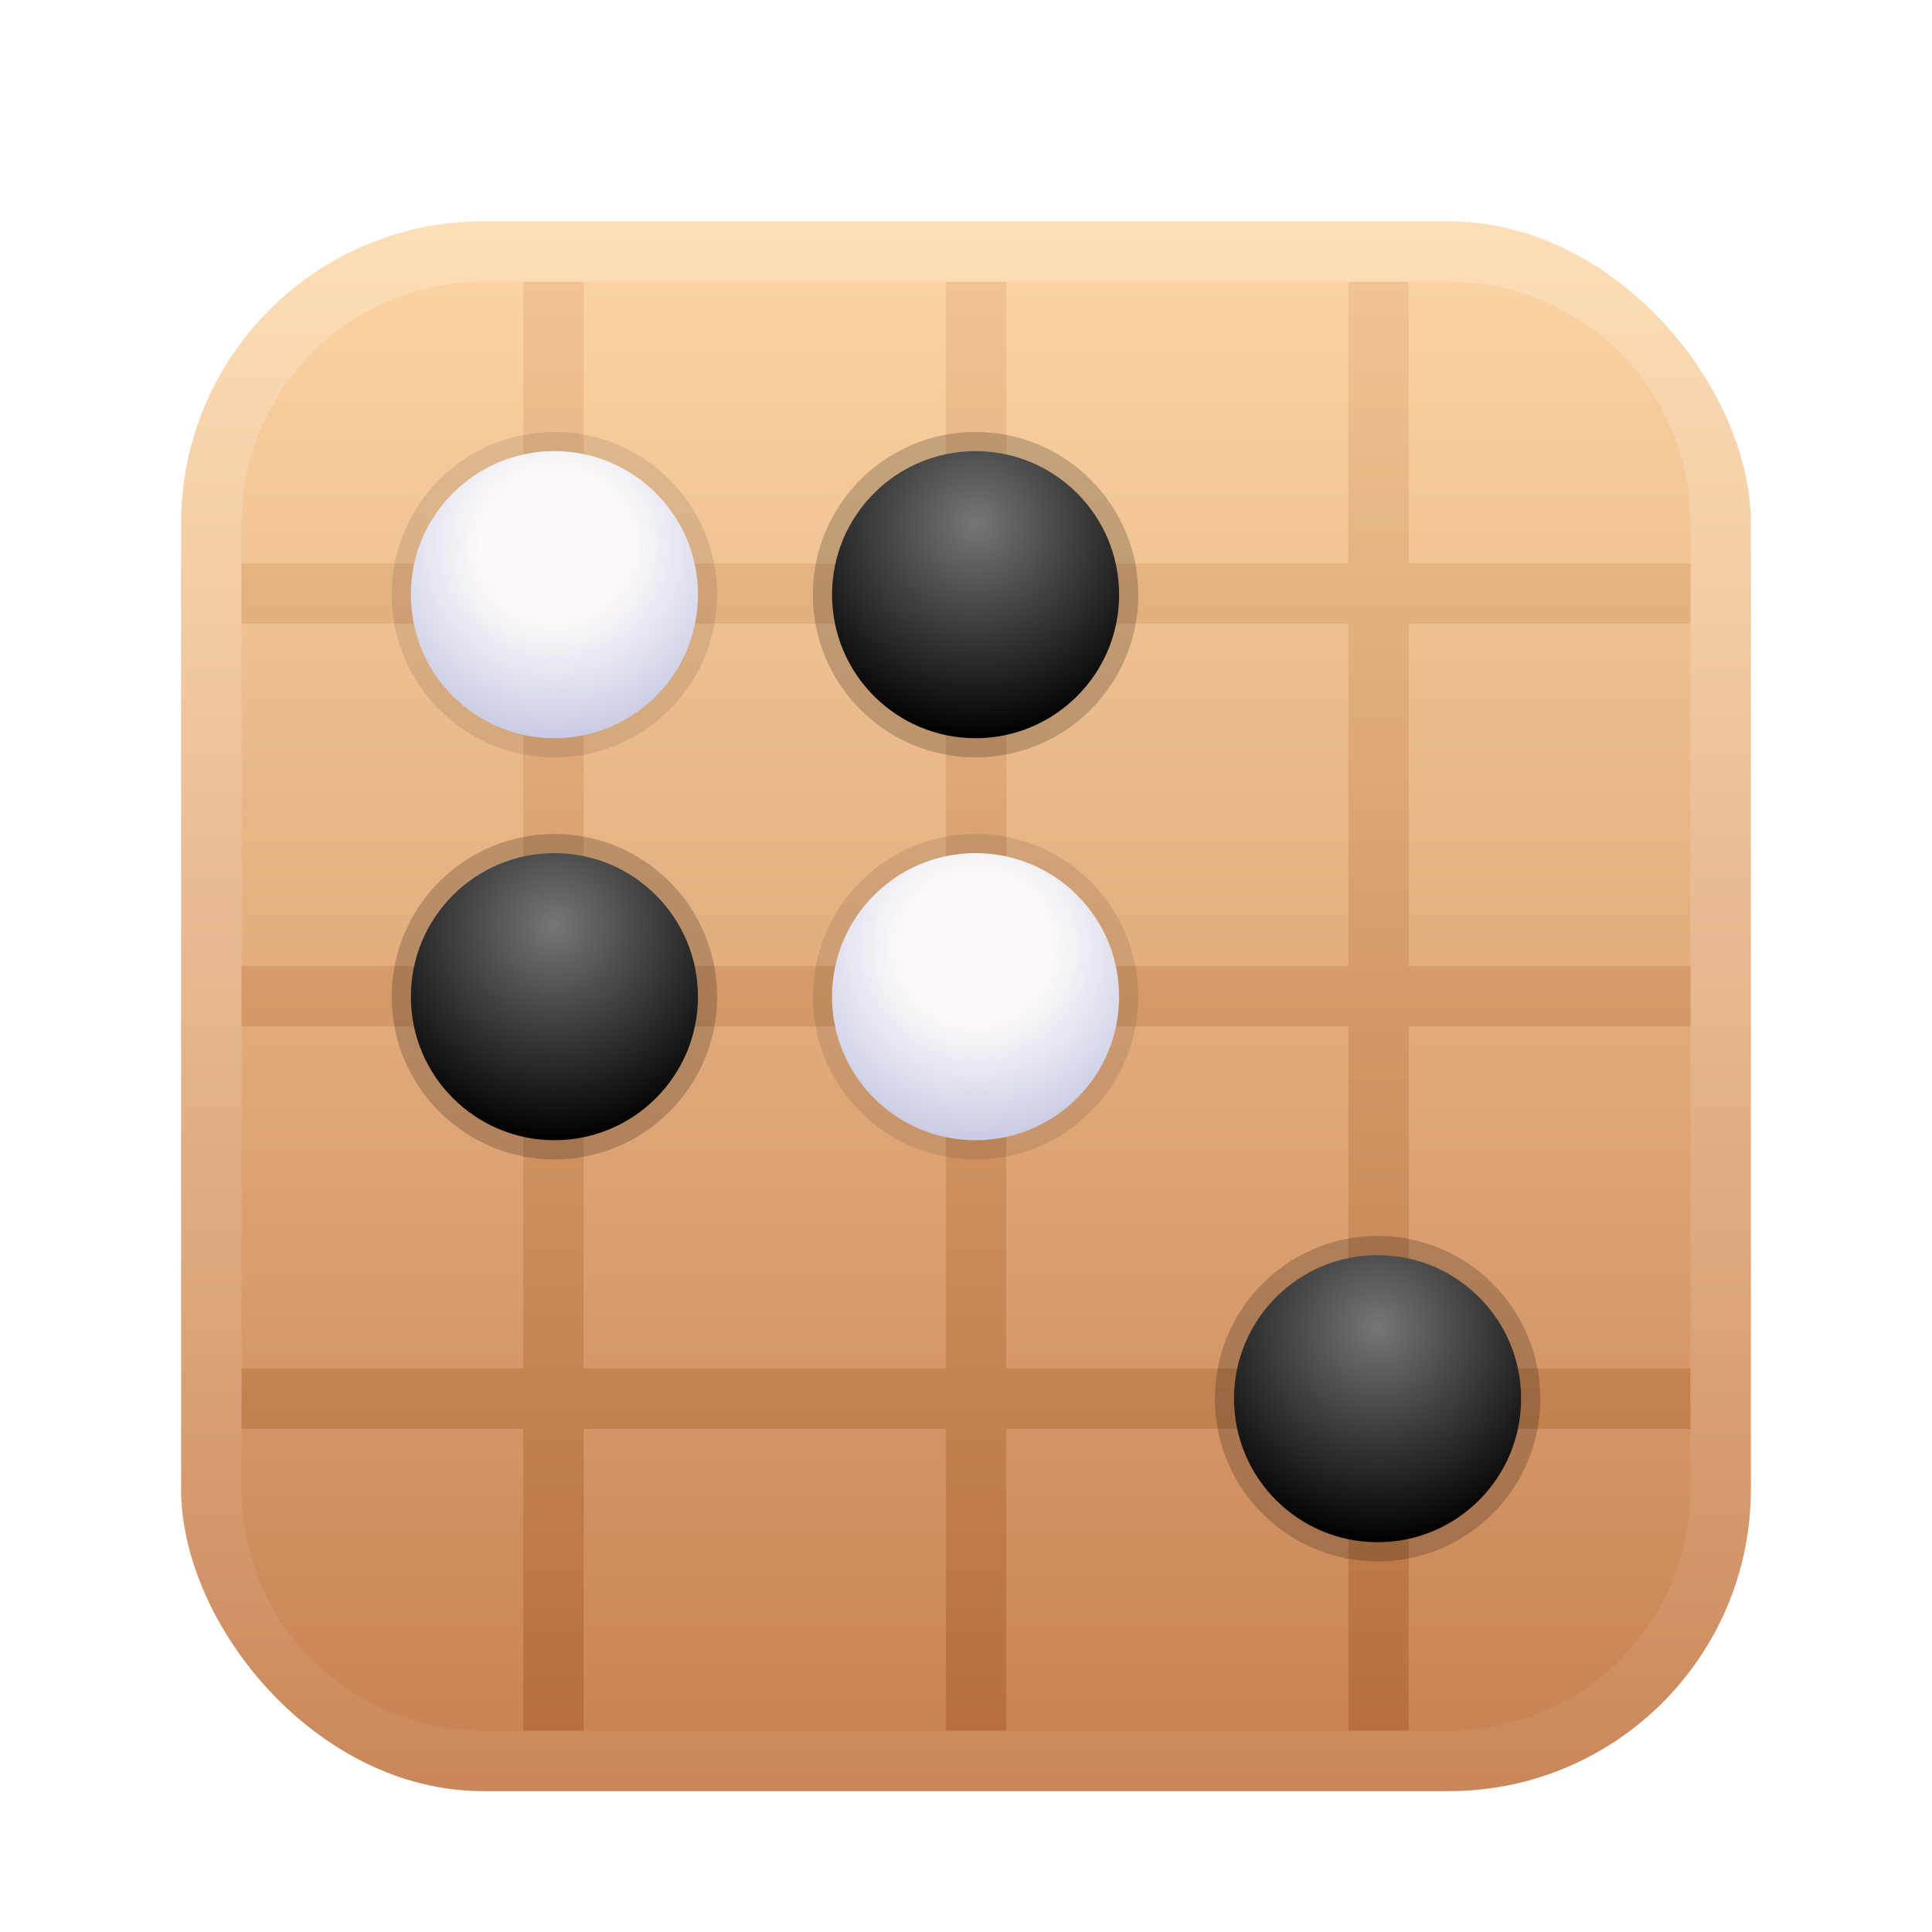 <?xml version="1.0" encoding="UTF-8"?>
<svg width="96px" height="96px" viewBox="0 0 96 96" version="1.1" xmlns="http://www.w3.org/2000/svg" xmlns:xlink="http://www.w3.org/1999/xlink">
    <title>apps/96/com.deepin.gomoku</title>
    <defs>
        <filter x="-9.0%" y="-6.4%" width="117.9%" height="117.9%" filterUnits="objectBoundingBox" id="filter-1">
            <feOffset dx="0" dy="2" in="SourceAlpha" result="shadowOffsetOuter1"></feOffset>
            <feGaussianBlur stdDeviation="2" in="shadowOffsetOuter1" result="shadowBlurOuter1"></feGaussianBlur>
            <feColorMatrix values="0 0 0 0 0   0 0 0 0 0   0 0 0 0 0  0 0 0 0.2 0" type="matrix" in="shadowBlurOuter1" result="shadowMatrixOuter1"></feColorMatrix>
            <feMerge>
                <feMergeNode in="shadowMatrixOuter1"></feMergeNode>
                <feMergeNode in="SourceGraphic"></feMergeNode>
            </feMerge>
        </filter>
        <linearGradient x1="50%" y1="0%" x2="50%" y2="100%" id="linearGradient-2">
            <stop stop-color="#FDD7A7" offset="0%"></stop>
            <stop stop-color="#C78051" offset="100%"></stop>
        </linearGradient>
        <linearGradient x1="50%" y1="0%" x2="50%" y2="100%" id="linearGradient-3">
            <stop stop-color="#FFFFFF" stop-opacity="0.2" offset="0%"></stop>
            <stop stop-color="#FFFFFF" stop-opacity="0.05" offset="100%"></stop>
        </linearGradient>
        <linearGradient x1="50%" y1="0%" x2="50%" y2="100%" id="linearGradient-4">
            <stop stop-color="#EDBD8D" offset="0%"></stop>
            <stop stop-color="#AE6633" offset="100%"></stop>
        </linearGradient>
        <radialGradient cx="50%" cy="25.241%" fx="50%" fy="25.241%" r="74.759%" id="radialGradient-5">
            <stop stop-color="#767676" offset="0%"></stop>
            <stop stop-color="#000000" offset="100%"></stop>
        </radialGradient>
        <radialGradient cx="50%" cy="32.875%" fx="50%" fy="32.875%" r="67.125%" id="radialGradient-6">
            <stop stop-color="#FFFBFB" offset="0%"></stop>
            <stop stop-color="#FFFBFB" offset="37.61%"></stop>
            <stop stop-color="#C8CBE4" offset="100%"></stop>
        </radialGradient>
    </defs>
    <g id="apps/96/com.deepin.gomoku" stroke="none" stroke-width="1" fill="none" fill-rule="evenodd">
        <g id="编组" filter="url(#filter-1)" transform="translate(9, 9)">
            <rect id="矩形" fill="url(#linearGradient-2)" x="0" y="0" width="78" height="78" rx="15"></rect>
            <path d="M63,0 C71.284,0 78,6.716 78,15 L78,63 C78,71.284 71.284,78 63,78 L15,78 C6.716,78 0,71.284 0,63 L0,15 C0,6.716 6.716,0 15,0 L63,0 Z M63,3 L15,3 C8.373,3 3,8.373 3,15 L3,63 C3,69.627 8.373,75 15,75 L63,75 C69.627,75 75,69.627 75,63 L75,15 C75,8.373 69.627,3 63,3 Z" id="矩形" fill="url(#linearGradient-3)" fill-rule="nonzero"></path>
            <path d="M20,3 L20,17 L38,17 L38,3 L41,3 L41,17 L58,17 L58,3 L61,3 L61,17 L75,17 L75,20 L61,20 L61,37 L75,37 L75,40 L61,40 L61,57 L75,57 L75,60 L61,60 L61,75 L58,75 L58,60 L40.999,60 L41,75 L38,75 L37.999,60 L19.999,60 L20,75 L17,75 L16.999,60 L3,60 L3,57 L16.999,57 L16.999,40 L3,40 L3,37 L17,37 L17,20 L3,20 L3,17 L17,17 L17,3 L20,3 Z M37.999,40 L19.999,40 L19.999,57 L37.999,57 L37.999,40 Z M58,40 L40.999,40 L40.999,57 L58,57 L58,40 Z M38,20 L20,20 L20,37 L38,37 L38,20 Z M58,20 L41,20 L41,37 L58,37 L58,20 Z" id="形状结合" fill="url(#linearGradient-4)" opacity="0.698"></path>
            <circle id="椭圆形备份" fill="url(#radialGradient-5)" cx="59.451" cy="58.5" r="7.134"></circle>
            <circle id="椭圆形备份-2" fill="url(#radialGradient-5)" cx="39.476" cy="18.549" r="7.134"></circle>
            <circle id="椭圆形备份-3" fill="url(#radialGradient-5)" cx="18.549" cy="38.524" r="7.134"></circle>
            <path d="M59.451,50.415 C54.986,50.415 51.366,54.035 51.366,58.5 C51.366,62.965 54.986,66.585 59.451,66.585 C63.917,66.585 67.537,62.965 67.537,58.5 C67.537,54.035 63.917,50.415 59.451,50.415 Z M59.451,51.366 C63.391,51.366 66.585,54.56 66.585,58.5 C66.585,62.44 63.391,65.634 59.451,65.634 C55.511,65.634 52.317,62.44 52.317,58.5 C52.317,54.56 55.511,51.366 59.451,51.366 Z" id="椭圆形备份" fill-opacity="0.2" fill="#000000" fill-rule="nonzero"></path>
            <path d="M39.476,10.463 C35.01,10.463 31.39,14.083 31.39,18.549 C31.39,23.014 35.01,26.634 39.476,26.634 C43.941,26.634 47.561,23.014 47.561,18.549 C47.561,14.083 43.941,10.463 39.476,10.463 Z M39.476,11.415 C43.416,11.415 46.61,14.609 46.61,18.549 C46.61,22.489 43.416,25.683 39.476,25.683 C35.536,25.683 32.341,22.489 32.341,18.549 C32.341,14.609 35.536,11.415 39.476,11.415 Z" id="椭圆形备份-2" fill-opacity="0.2" fill="#000000" fill-rule="nonzero"></path>
            <path d="M18.549,30.439 C14.083,30.439 10.463,34.059 10.463,38.524 C10.463,42.99 14.083,46.61 18.549,46.61 C23.014,46.61 26.634,42.99 26.634,38.524 C26.634,34.059 23.014,30.439 18.549,30.439 Z M18.549,31.39 C22.489,31.39 25.683,34.584 25.683,38.524 C25.683,42.464 22.489,45.659 18.549,45.659 C14.609,45.659 11.415,42.464 11.415,38.524 C11.415,34.584 14.609,31.39 18.549,31.39 Z" id="椭圆形备份-3" fill-opacity="0.2" fill="#000000" fill-rule="nonzero"></path>
            <g id="白棋" transform="translate(10.463, 10.463)">
                <circle id="椭圆形备份" fill="url(#radialGradient-6)" cx="8.085" cy="8.085" r="7.134"></circle>
                <path d="M8.085,0 C3.62,0 0,3.62 0,8.085 C0,12.551 3.62,16.171 8.085,16.171 C12.551,16.171 16.171,12.551 16.171,8.085 C16.171,3.62 12.551,0 8.085,0 Z M8.085,0.951 C12.025,0.951 15.22,4.145 15.22,8.085 C15.22,12.025 12.025,15.22 8.085,15.22 C4.145,15.22 0.951,12.025 0.951,8.085 C0.951,4.145 4.145,0.951 8.085,0.951 Z" id="椭圆形备份" fill-opacity="0.097" fill="#000000" fill-rule="nonzero"></path>
            </g>
            <g id="白棋备份" transform="translate(31.39, 30.439)">
                <circle id="椭圆形备份" fill="url(#radialGradient-6)" cx="8.085" cy="8.085" r="7.134"></circle>
                <path d="M8.085,0 C3.62,0 0,3.62 0,8.085 C0,12.551 3.62,16.171 8.085,16.171 C12.551,16.171 16.171,12.551 16.171,8.085 C16.171,3.62 12.551,0 8.085,0 Z M8.085,0.951 C12.025,0.951 15.22,4.145 15.22,8.085 C15.22,12.025 12.025,15.22 8.085,15.22 C4.145,15.22 0.951,12.025 0.951,8.085 C0.951,4.145 4.145,0.951 8.085,0.951 Z" id="椭圆形备份" fill-opacity="0.097" fill="#000000" fill-rule="nonzero"></path>
            </g>
        </g>
        <g id="Guide/96" transform="translate(3, 3)"></g>
    </g>
</svg>